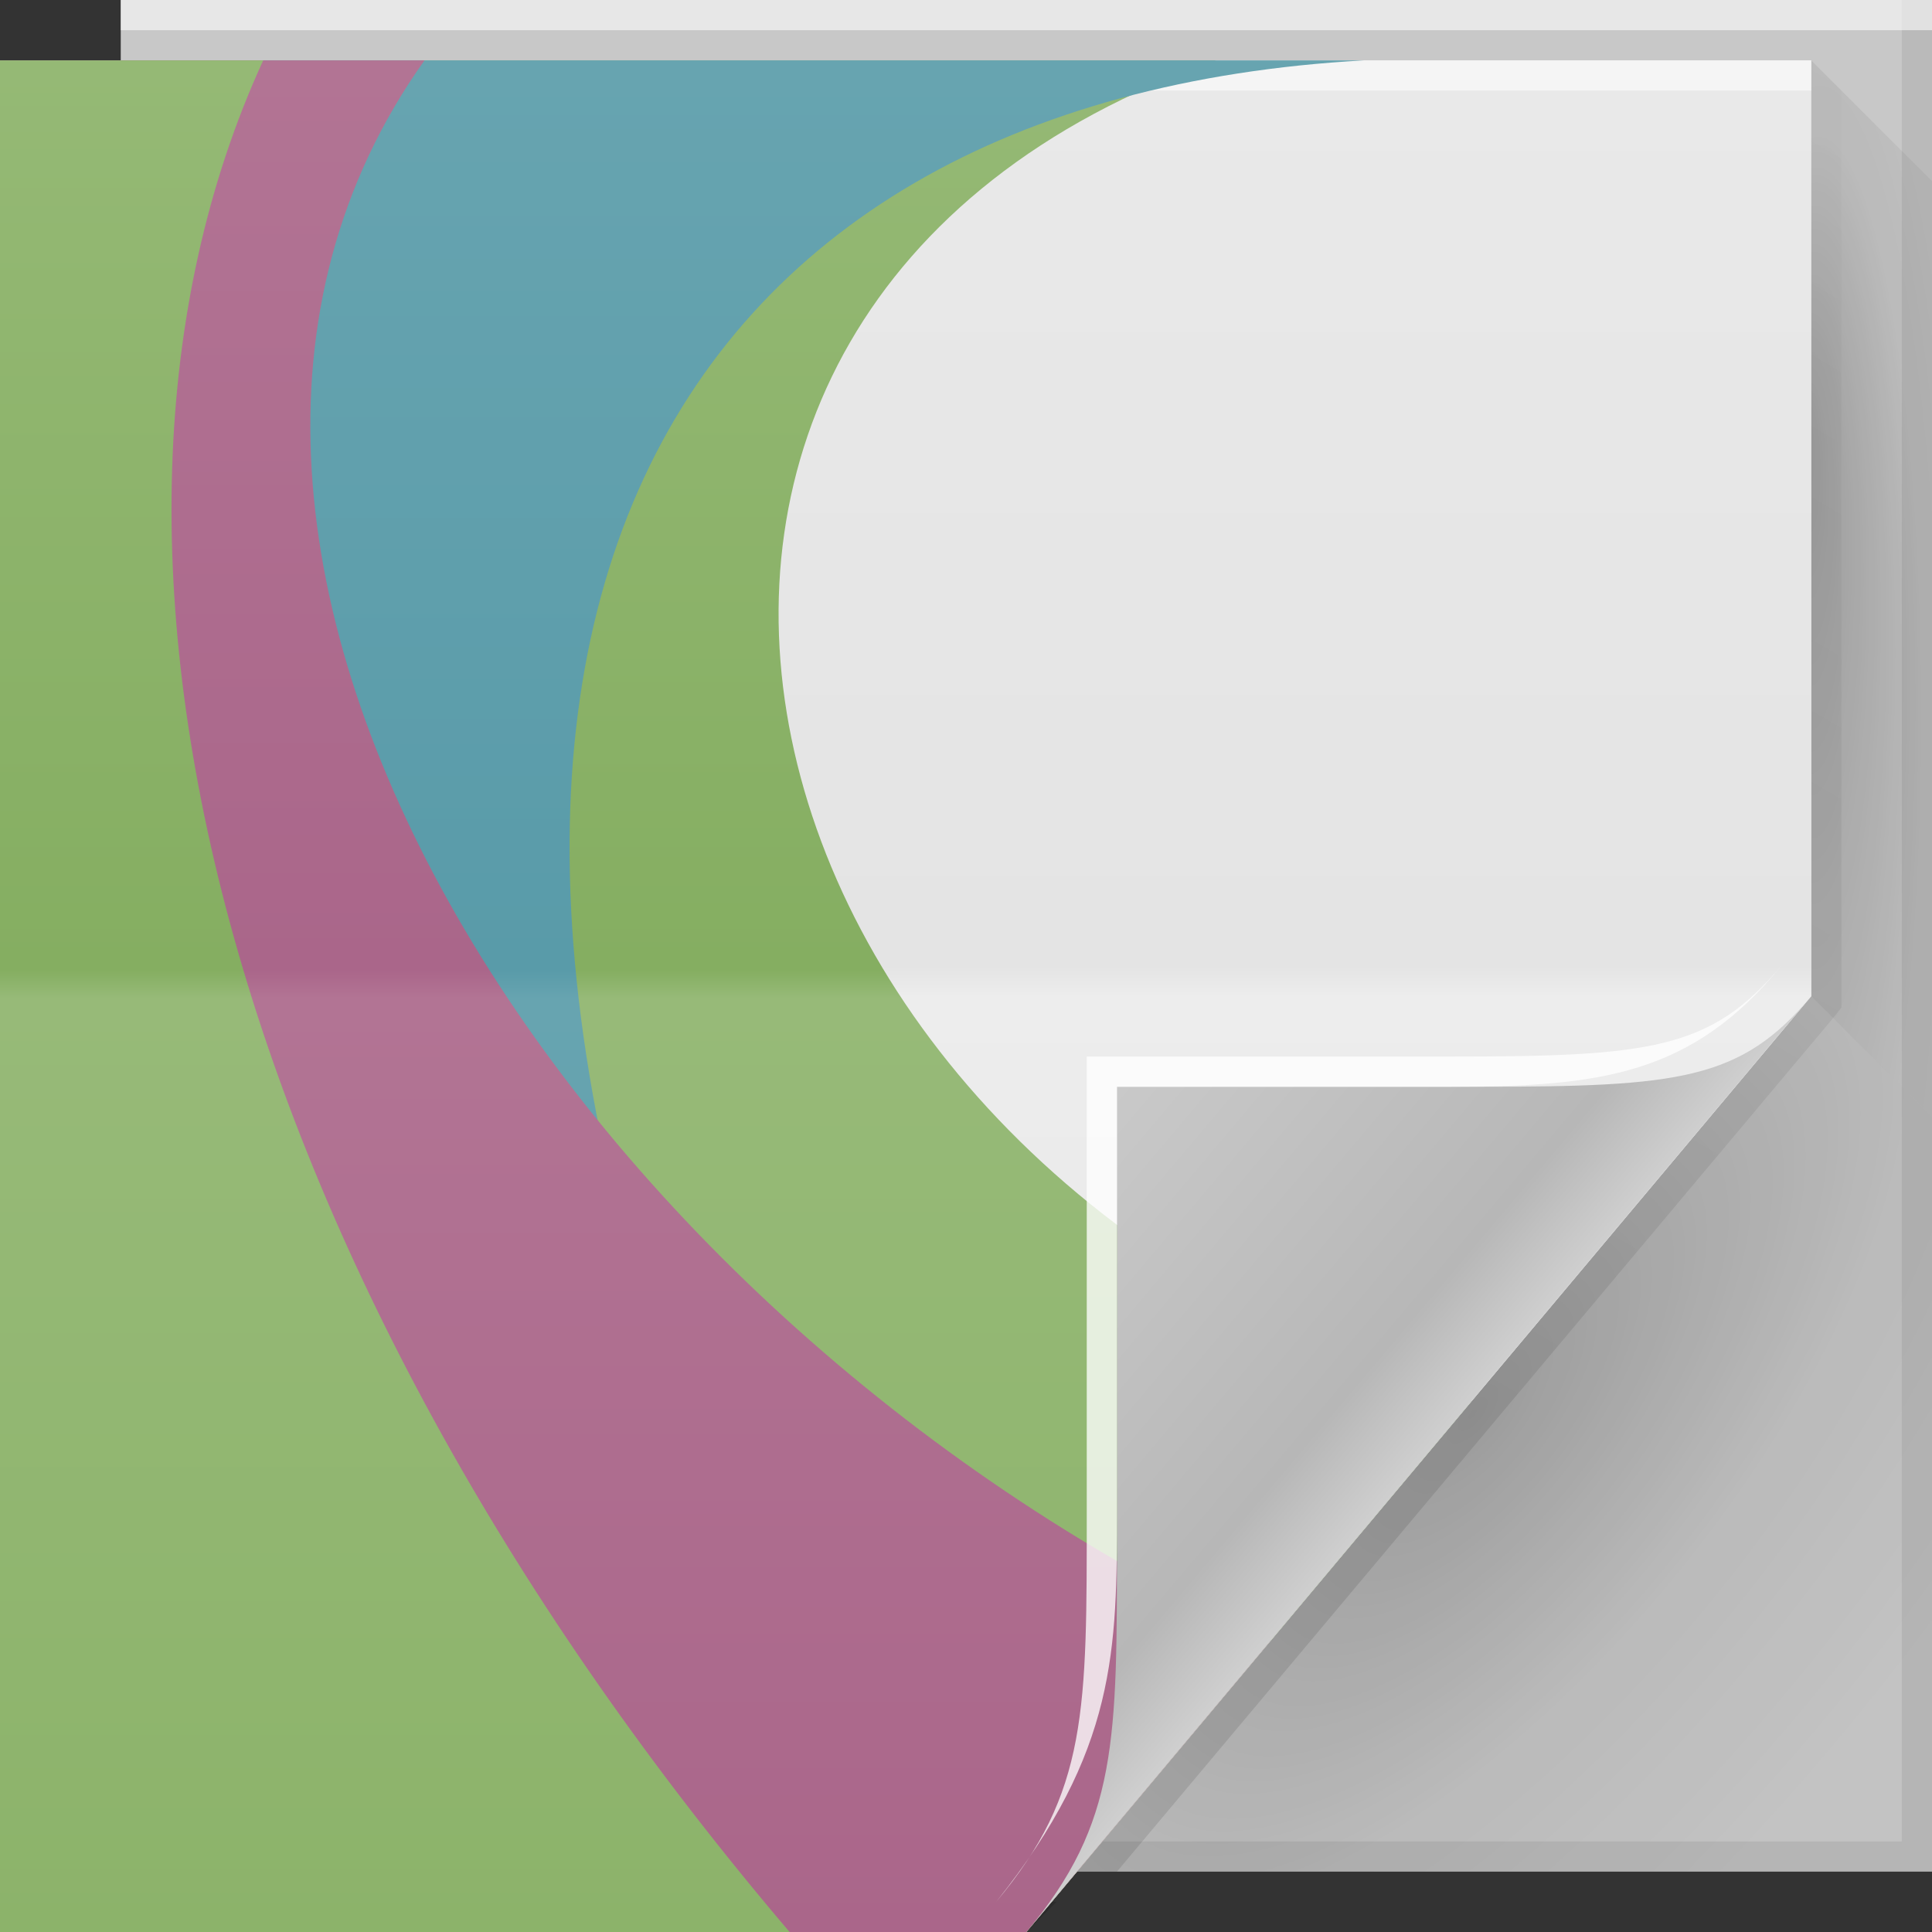 <?xml version="1.0" encoding="UTF-8" standalone="no"?>
<!-- Created with Inkscape (http://www.inkscape.org/) -->

<svg
   xmlns:dc="http://purl.org/dc/elements/1.1/"
   xmlns:cc="http://creativecommons.org/ns#"
   xmlns:rdf="http://www.w3.org/1999/02/22-rdf-syntax-ns#"
   xmlns:svg="http://www.w3.org/2000/svg"
   xmlns="http://www.w3.org/2000/svg"
   xmlns:xlink="http://www.w3.org/1999/xlink"
   version="1.1"
   width="64"
   height="64"
   id="svg13094">
  <rect width="100%" height="100%" fill="#333333" stroke="none"/>
  <defs
     id="defs11">
    <linearGradient
       x1="1959.508"
       y1="-335.88"
       x2="1959.508"
       y2="-397.929"
       id="linearGradient11278-81"
       xlink:href="#linearGradient11478-0"
       gradientUnits="userSpaceOnUse"
       gradientTransform="translate(-1951.779,399.929)" />
    <linearGradient
       id="linearGradient11478-0">
      <stop
         id="stop11480-41"
         style="stop-color:#8cb36a;stop-opacity:1"
         offset="0" />
      <stop
         id="stop11482-4"
         style="stop-color:#97ba78;stop-opacity:1"
         offset="0.488" />
      <stop
         id="stop11484-8"
         style="stop-color:#85ae61;stop-opacity:1"
         offset="0.5" />
      <stop
         id="stop11486-1"
         style="stop-color:#95b975;stop-opacity:1"
         offset="1" />
    </linearGradient>
    <linearGradient
       x1="1336.006"
       y1="-335.929"
       x2="1336.006"
       y2="-397.929"
       id="linearGradient11458"
       xlink:href="#linearGradient11386-4"
       gradientUnits="userSpaceOnUse"
       gradientTransform="translate(-1308.074,399.929)" />
    <linearGradient
       id="linearGradient11386-4">
      <stop
         id="stop11388-7"
         style="stop-color:#aa668a;stop-opacity:1"
         offset="0" />
      <stop
         id="stop11390-27"
         style="stop-color:#b27494;stop-opacity:1"
         offset="0.488" />
      <stop
         id="stop11392-42"
         style="stop-color:#aa668a;stop-opacity:1"
         offset="0.5" />
      <stop
         id="stop11394-4"
         style="stop-color:#b27494;stop-opacity:1"
         offset="1" />
    </linearGradient>
    <linearGradient
       x1="1959.508"
       y1="-335.88"
       x2="1959.508"
       y2="-397.929"
       id="linearGradient11278-81-1"
       xlink:href="#linearGradient11478-0"
       gradientUnits="userSpaceOnUse"
       gradientTransform="translate(-1951.779,399.929)" />
    <linearGradient
       x1="344.061"
       y1="-335.929"
       x2="344.061"
       y2="-397.929"
       id="linearGradient11458-3"
       xlink:href="#linearGradient11572"
       gradientUnits="userSpaceOnUse"
       gradientTransform="translate(-327.926,399.929)" />
    <linearGradient
       id="linearGradient11572">
      <stop
         id="stop11574"
         style="stop-color:#599ba9;stop-opacity:1"
         offset="0" />
      <stop
         id="stop11576"
         style="stop-color:#67a4b0;stop-opacity:1"
         offset="0.488" />
      <stop
         id="stop11578"
         style="stop-color:#599ba9;stop-opacity:1"
         offset="0.5" />
      <stop
         id="stop11580"
         style="stop-color:#67a4b0;stop-opacity:1"
         offset="1" />
    </linearGradient>
    <linearGradient
       x1="48.992"
       y1="46.125"
       x2="37"
       y2="36"
       id="linearGradient4280"
       gradientUnits="userSpaceOnUse">
      <stop
         id="stop4293"
         style="stop-color:#cfcfcf;stop-opacity:1"
         offset="0" />
      <stop
         id="stop4295"
         style="stop-color:#b7b7b7;stop-opacity:1"
         offset="0.21" />
      <stop
         id="stop4297"
         style="stop-color:#c9c9c9;stop-opacity:1"
         offset="1" />
    </linearGradient>
    <linearGradient
       x1="31"
       y1="64"
       x2="31"
       y2="2"
       id="linearGradient3984"
       gradientUnits="userSpaceOnUse">
      <stop
         id="stop3099"
         style="stop-color:#e3e3e3;stop-opacity:1"
         offset="0" />
      <stop
         id="stop3875"
         style="stop-color:#ededed;stop-opacity:1"
         offset="0.5" />
      <stop
         id="stop3873"
         style="stop-color:#e4e4e4;stop-opacity:1"
         offset="0.516" />
      <stop
         id="stop3101"
         style="stop-color:#e9e9e9;stop-opacity:1"
         offset="1" />
    </linearGradient>
    <linearGradient
       x1="48.918"
       y1="46.214"
       x2="32.67"
       y2="24"
       id="linearGradient4259"
       gradientUnits="userSpaceOnUse">
      <stop
         id="stop3988"
         style="stop-color:#ffffff;stop-opacity:0.53"
         offset="0" />
      <stop
         id="stop3990"
         style="stop-color:#ffffff;stop-opacity:0"
         offset="1" />
    </linearGradient>
    <linearGradient
       x1="45"
       y1="52"
       x2="73"
       y2="4"
       id="linearGradient4308"
       gradientUnits="userSpaceOnUse">
      <stop
         id="stop4304"
         style="stop-color:#000000;stop-opacity:0.107"
         offset="0" />
      <stop
         id="stop4306"
         style="stop-color:#000000;stop-opacity:0"
         offset="1" />
    </linearGradient>
    <radialGradient
       cx="48.308"
       cy="47.141"
       r="14.161"
       id="radialGradient3996"
       gradientUnits="userSpaceOnUse"
       gradientTransform="matrix(0.94,0.775,-1.798,2.18,88.131,-93.366)">
      <stop
         id="stop3954"
         style="stop-color:#000000;stop-opacity:0.223"
         offset="0" />
      <stop
         id="stop3958"
         style="stop-color:#000000;stop-opacity:0.068"
         offset="0.5" />
      <stop
         id="stop3956"
         style="stop-color:#000000;stop-opacity:0.024"
         offset="1" />
    </radialGradient>
    <radialGradient
       cx="60.562"
       cy="21.045"
       r="2"
       fx="59.604"
       fy="21.241"
       id="radialGradient3811"
       xlink:href="#radialGradient3996"
       gradientUnits="userSpaceOnUse"
       gradientTransform="matrix(0,19.319,-3.43,0,132.747,-1136.964)" />
    <radialGradient
       cx="48.308"
       cy="47.141"
       r="14.161"
       id="radialGradient3063"
       xlink:href="#radialGradient3996"
       gradientUnits="userSpaceOnUse"
       gradientTransform="matrix(0.94,0.775,-1.798,2.18,88.131,-93.366)" />
    <linearGradient
       x1="8049.217"
       y1="-335.929"
       x2="8049.217"
       y2="-397.929"
       id="linearGradient5047"
       xlink:href="#linearGradient5488"
       gradientUnits="userSpaceOnUse"
       gradientTransform="translate(-8053.38,400.063)" />
    <linearGradient
       id="linearGradient5488">
      <stop
         id="stop5490"
         style="stop-color:#8cb36a;stop-opacity:1"
         offset="0" />
      <stop
         id="stop5492"
         style="stop-color:#97ba78;stop-opacity:1"
         offset="0.501" />
      <stop
         id="stop5494"
         style="stop-color:#85ae61;stop-opacity:1"
         offset="0.516" />
      <stop
         id="stop5496"
         style="stop-color:#95b975;stop-opacity:1"
         offset="1" />
    </linearGradient>
    <linearGradient
       x1="8049.217"
       y1="-335.929"
       x2="8049.217"
       y2="-397.929"
       id="linearGradient5047-4"
       xlink:href="#linearGradient5488-5"
       gradientUnits="userSpaceOnUse"
       gradientTransform="translate(-8053.38,400.063)" />
    <linearGradient
       id="linearGradient5488-5">
      <stop
         id="stop5490-1"
         style="stop-color:#8cb36a;stop-opacity:1"
         offset="0" />
      <stop
         id="stop5492-9"
         style="stop-color:#97ba78;stop-opacity:1"
         offset="0.501" />
      <stop
         id="stop5494-6"
         style="stop-color:#85ae61;stop-opacity:1"
         offset="0.516" />
      <stop
         id="stop5496-7"
         style="stop-color:#95b975;stop-opacity:1"
         offset="1" />
    </linearGradient>
    <linearGradient
       x1="1295.193"
       y1="-335.929"
       x2="1295.193"
       y2="-397.929"
       id="linearGradient5133"
       xlink:href="#linearGradient5498"
       gradientUnits="userSpaceOnUse"
       gradientTransform="translate(-1299.356,400.063)" />
    <linearGradient
       id="linearGradient5498">
      <stop
         id="stop5500"
         style="stop-color:#aa668a;stop-opacity:1"
         offset="0" />
      <stop
         id="stop5502"
         style="stop-color:#b27494;stop-opacity:1"
         offset="0.501" />
      <stop
         id="stop5504"
         style="stop-color:#aa668a;stop-opacity:1"
         offset="0.516" />
      <stop
         id="stop5506"
         style="stop-color:#b27494;stop-opacity:1"
         offset="1" />
    </linearGradient>
    <linearGradient
       x1="215.138"
       y1="-335.929"
       x2="215.138"
       y2="-397.929"
       id="linearGradient5657"
       xlink:href="#linearGradient5468"
       gradientUnits="userSpaceOnUse"
       gradientTransform="translate(-210.975,400.063)" />
    <linearGradient
       id="linearGradient5468">
      <stop
         id="stop5470"
         style="stop-color:#599ba9;stop-opacity:1"
         offset="0" />
      <stop
         id="stop5472"
         style="stop-color:#67a4b0;stop-opacity:1"
         offset="0.501" />
      <stop
         id="stop5474"
         style="stop-color:#599ba9;stop-opacity:1"
         offset="0.516" />
      <stop
         id="stop5476"
         style="stop-color:#67a4b0;stop-opacity:1"
         offset="1" />
    </linearGradient>
  </defs>
  <path
     d="M 4,0 64,0 64,62 4,62 z"
     id="path3960"
     style="fill:#c8c8c8;fill-opacity:1;fill-rule:nonzero" />
  <path
     d="m 60,2 4,4 0,31 -4,-4 z"
     id="path3900"
     style="fill:url(#radialGradient3811);fill-rule:nonzero" />
  <path
     d="m 60,33 4,4 0,25 -28.323,0 z"
     id="path3934"
     style="fill:url(#radialGradient3063);fill-rule:nonzero" />
  <path
     d="M 63,0 V 61 H 4 v 1 h 59 1 V 61 0 h -1 z"
     id="path4299"
     style="fill:#000000;fill-opacity:0.072;fill-rule:nonzero" />
  <path
     d="M 60,2 60,33 35,62 37,62 60.781,33.656 61,33.375 61,33 61,3 z"
     id="path3922"
     style="fill:url(#linearGradient4308);fill-rule:nonzero" />
  <path
     d="M 0,2 60,2 60,33 34,64 0,64 z"
     id="path4257"
     style="fill:url(#linearGradient4259);fill-rule:nonzero" />
  <path
     d="M 0,2 60,2 60,33 34,64 0,64 z"
     id="path3982"
     style="fill:url(#linearGradient3984);fill-rule:nonzero" />
  <path
     d="M 0,2 60,2 60,3 0,3 z"
     id="path4253"
     style="fill:#ffffff;fill-opacity:0.561;fill-rule:nonzero" />
  <path
     d="m 0,63 35,0 -1,1 -34,0 z"
     id="path4255"
     style="fill:#000000;fill-opacity:0.155;fill-rule:nonzero" />
  <path
     d="M 4,0 64,0 64,1 4,1 z"
     id="path3878"
     style="fill:#ffffff;fill-opacity:0.561;fill-rule:nonzero" />
  <path
     d="M 0,2 0,64 34,64 48.75,46.406 C 23.384,38.891 16.852,10.206 40.289,2 z"
     id="path3046-8"
     style="color:#000000;fill:url(#linearGradient5047);fill-opacity:1;fill-rule:nonzero;stroke:none;stroke-width:1;marker:none;visibility:visible;display:inline;overflow:visible;enable-background:accumulate" />
  <path
     d="M 0,2 V 64 H 1.375 L 25.594,54.688 C 10.638,21.185 22.137,3.274 45.188,2 H 0 z"
     id="path3820-5"
     style="color:#000000;fill:url(#linearGradient5657);fill-opacity:1;fill-rule:nonzero;stroke:none;stroke-width:1;marker:none;visibility:visible;display:inline;overflow:visible;enable-background:accumulate" />
  <path
     d="m 0,2 0,62 34,0 8.094,-9.656 C 19.161,43.851 2.466,18.279 14.062,2 z"
     id="path3818-9"
     style="color:#000000;fill:url(#linearGradient5133);fill-opacity:1;fill-rule:nonzero;stroke:none;stroke-width:1;marker:none;visibility:visible;display:inline;overflow:visible;enable-background:accumulate" />
  <path
     d="m 0,2 0,62 26.156,0 C 7.783,42.416 1.234,18.312 8.719,2 z"
     id="path3816-1"
     style="color:#000000;fill:url(#linearGradient5047-4);fill-opacity:1;fill-rule:nonzero;stroke:none;stroke-width:1;marker:none;visibility:visible;display:inline;overflow:visible;enable-background:accumulate" />
  <path
     d="M 34,64 60,33 c -2.329,2.776 -4.361,3 -11,3 H 37 v 15 c 0,6.644 0.044,9.37 -3,13 z"
     id="path4278"
     style="fill:url(#linearGradient4280);fill-rule:nonzero" />
  <path
     d="m 59,32 c -2.329,2.776 -4.361,3 -11,3 H 36 v 15 c 0,6.644 0.044,9.37 -3,13 4,-5 4,-8.357 4,-13 V 36 h 11 c 5,0 8.041,-0.382 11,-4 z"
     id="path4282"
     style="fill:#ffffff;fill-opacity:0.771;fill-rule:nonzero" />
</svg>
